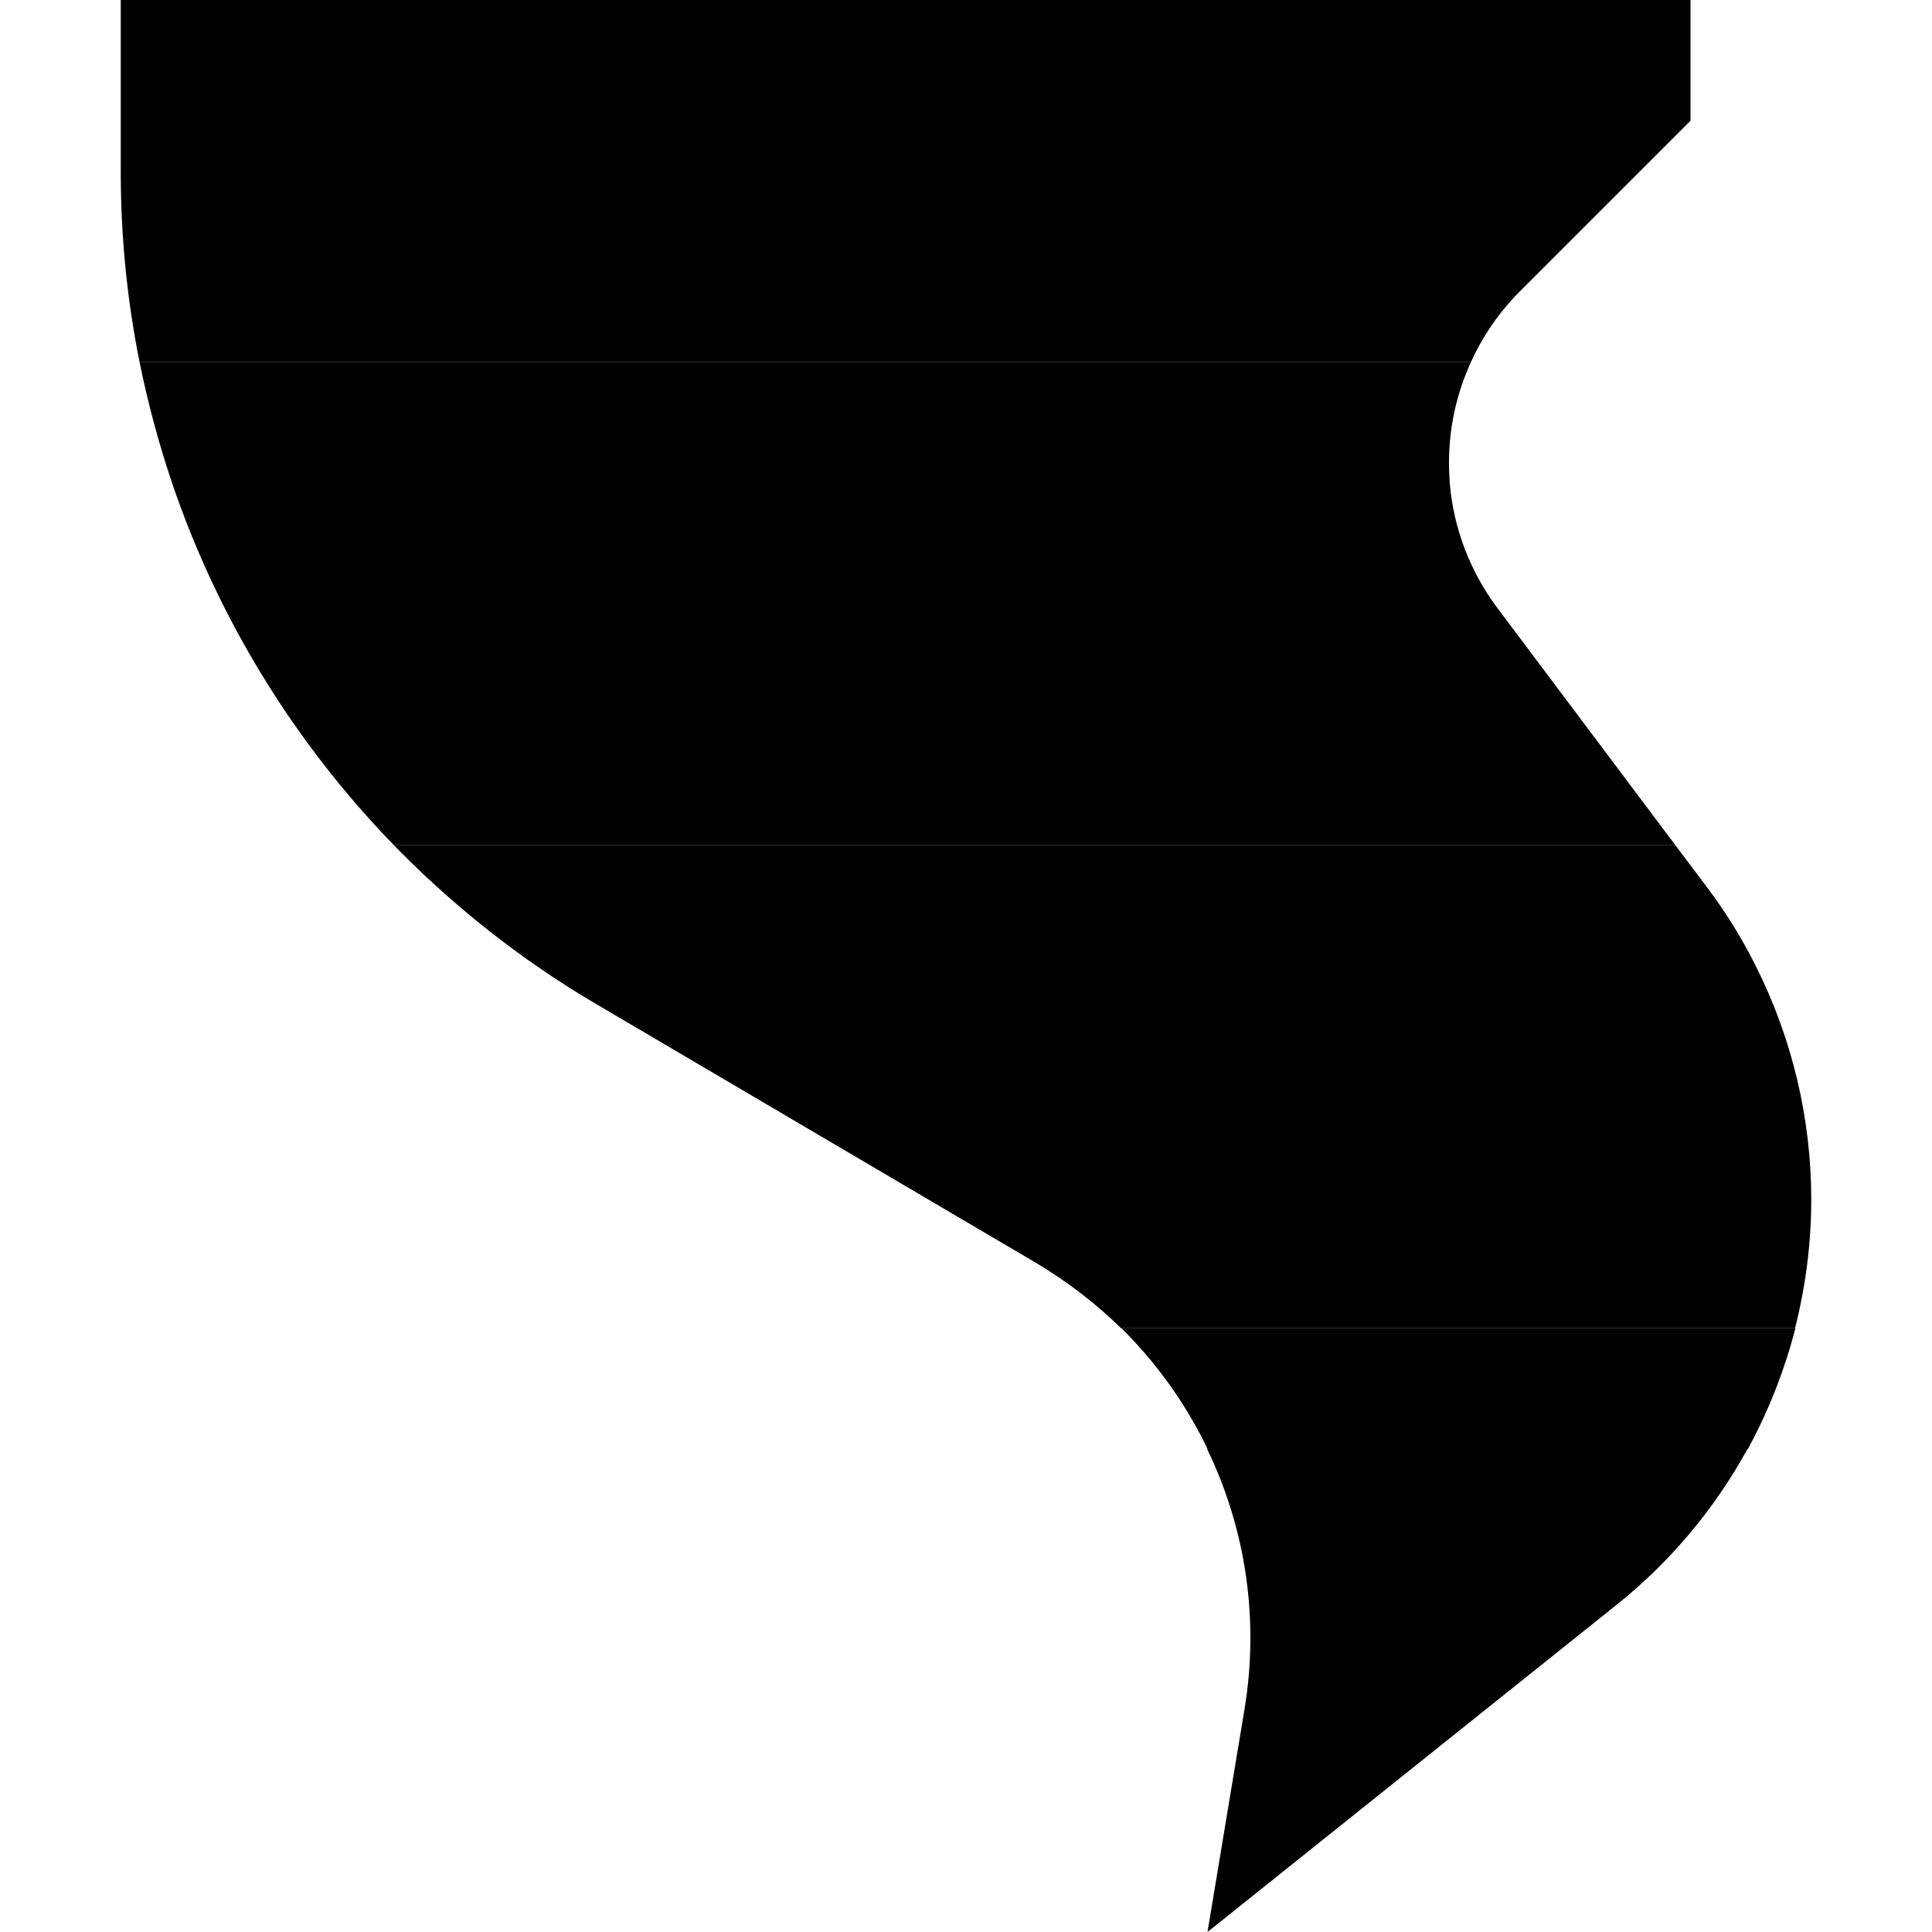 <svg xmlns="http://www.w3.org/2000/svg" width="24" height="24" viewBox="0 0 448 512"><path class="pr-icon-duotone-secondary" d="M0 0L416 0l0 32L370.8 77.2c-5.5 5.5-9.9 11.9-13 18.8L5 96C1.7 79.6 0 62.7 0 45.6L0 0zM13.6 128l338.6 0c1 12 5.4 23.5 12.6 33.1L412 224 72.4 224c-26.5-27.3-46.6-60.1-58.8-96zm96.6 128l323.1 0c9.6 19.1 14.7 40.3 14.7 61.9c0 11.6-1.5 23.1-4.3 34.1l-178.6 0c-6.7-6.6-14.3-12.4-22.5-17.3L126.2 266.2c-5.5-3.2-10.8-6.6-16-10.2zM288 384l143.1 0c-8.6 15.7-20.3 29.8-34.7 41.3L288 512l9.8-59c3.9-23.5 .5-47.5-9.9-69z"/><path class="pr-icon-duotone-primary" d="M13.6 128C10.1 117.6 7.2 106.9 5 96l352.8 0c-3.8 8.3-5.8 17.3-5.8 26.6c0 1.8 .1 3.6 .2 5.4L13.6 128zm96.6 128c-13.7-9.5-26.3-20.2-37.8-32L412 224l8.5 11.3c4.9 6.5 9.2 13.5 12.8 20.7l-323.1 0zM288 384c-.2-.5-.5-1-.7-1.5c-5.7-11.4-13.2-21.7-22.1-30.5l178.6 0c-2.9 11.2-7.1 21.9-12.6 32L288 384z"/></svg>